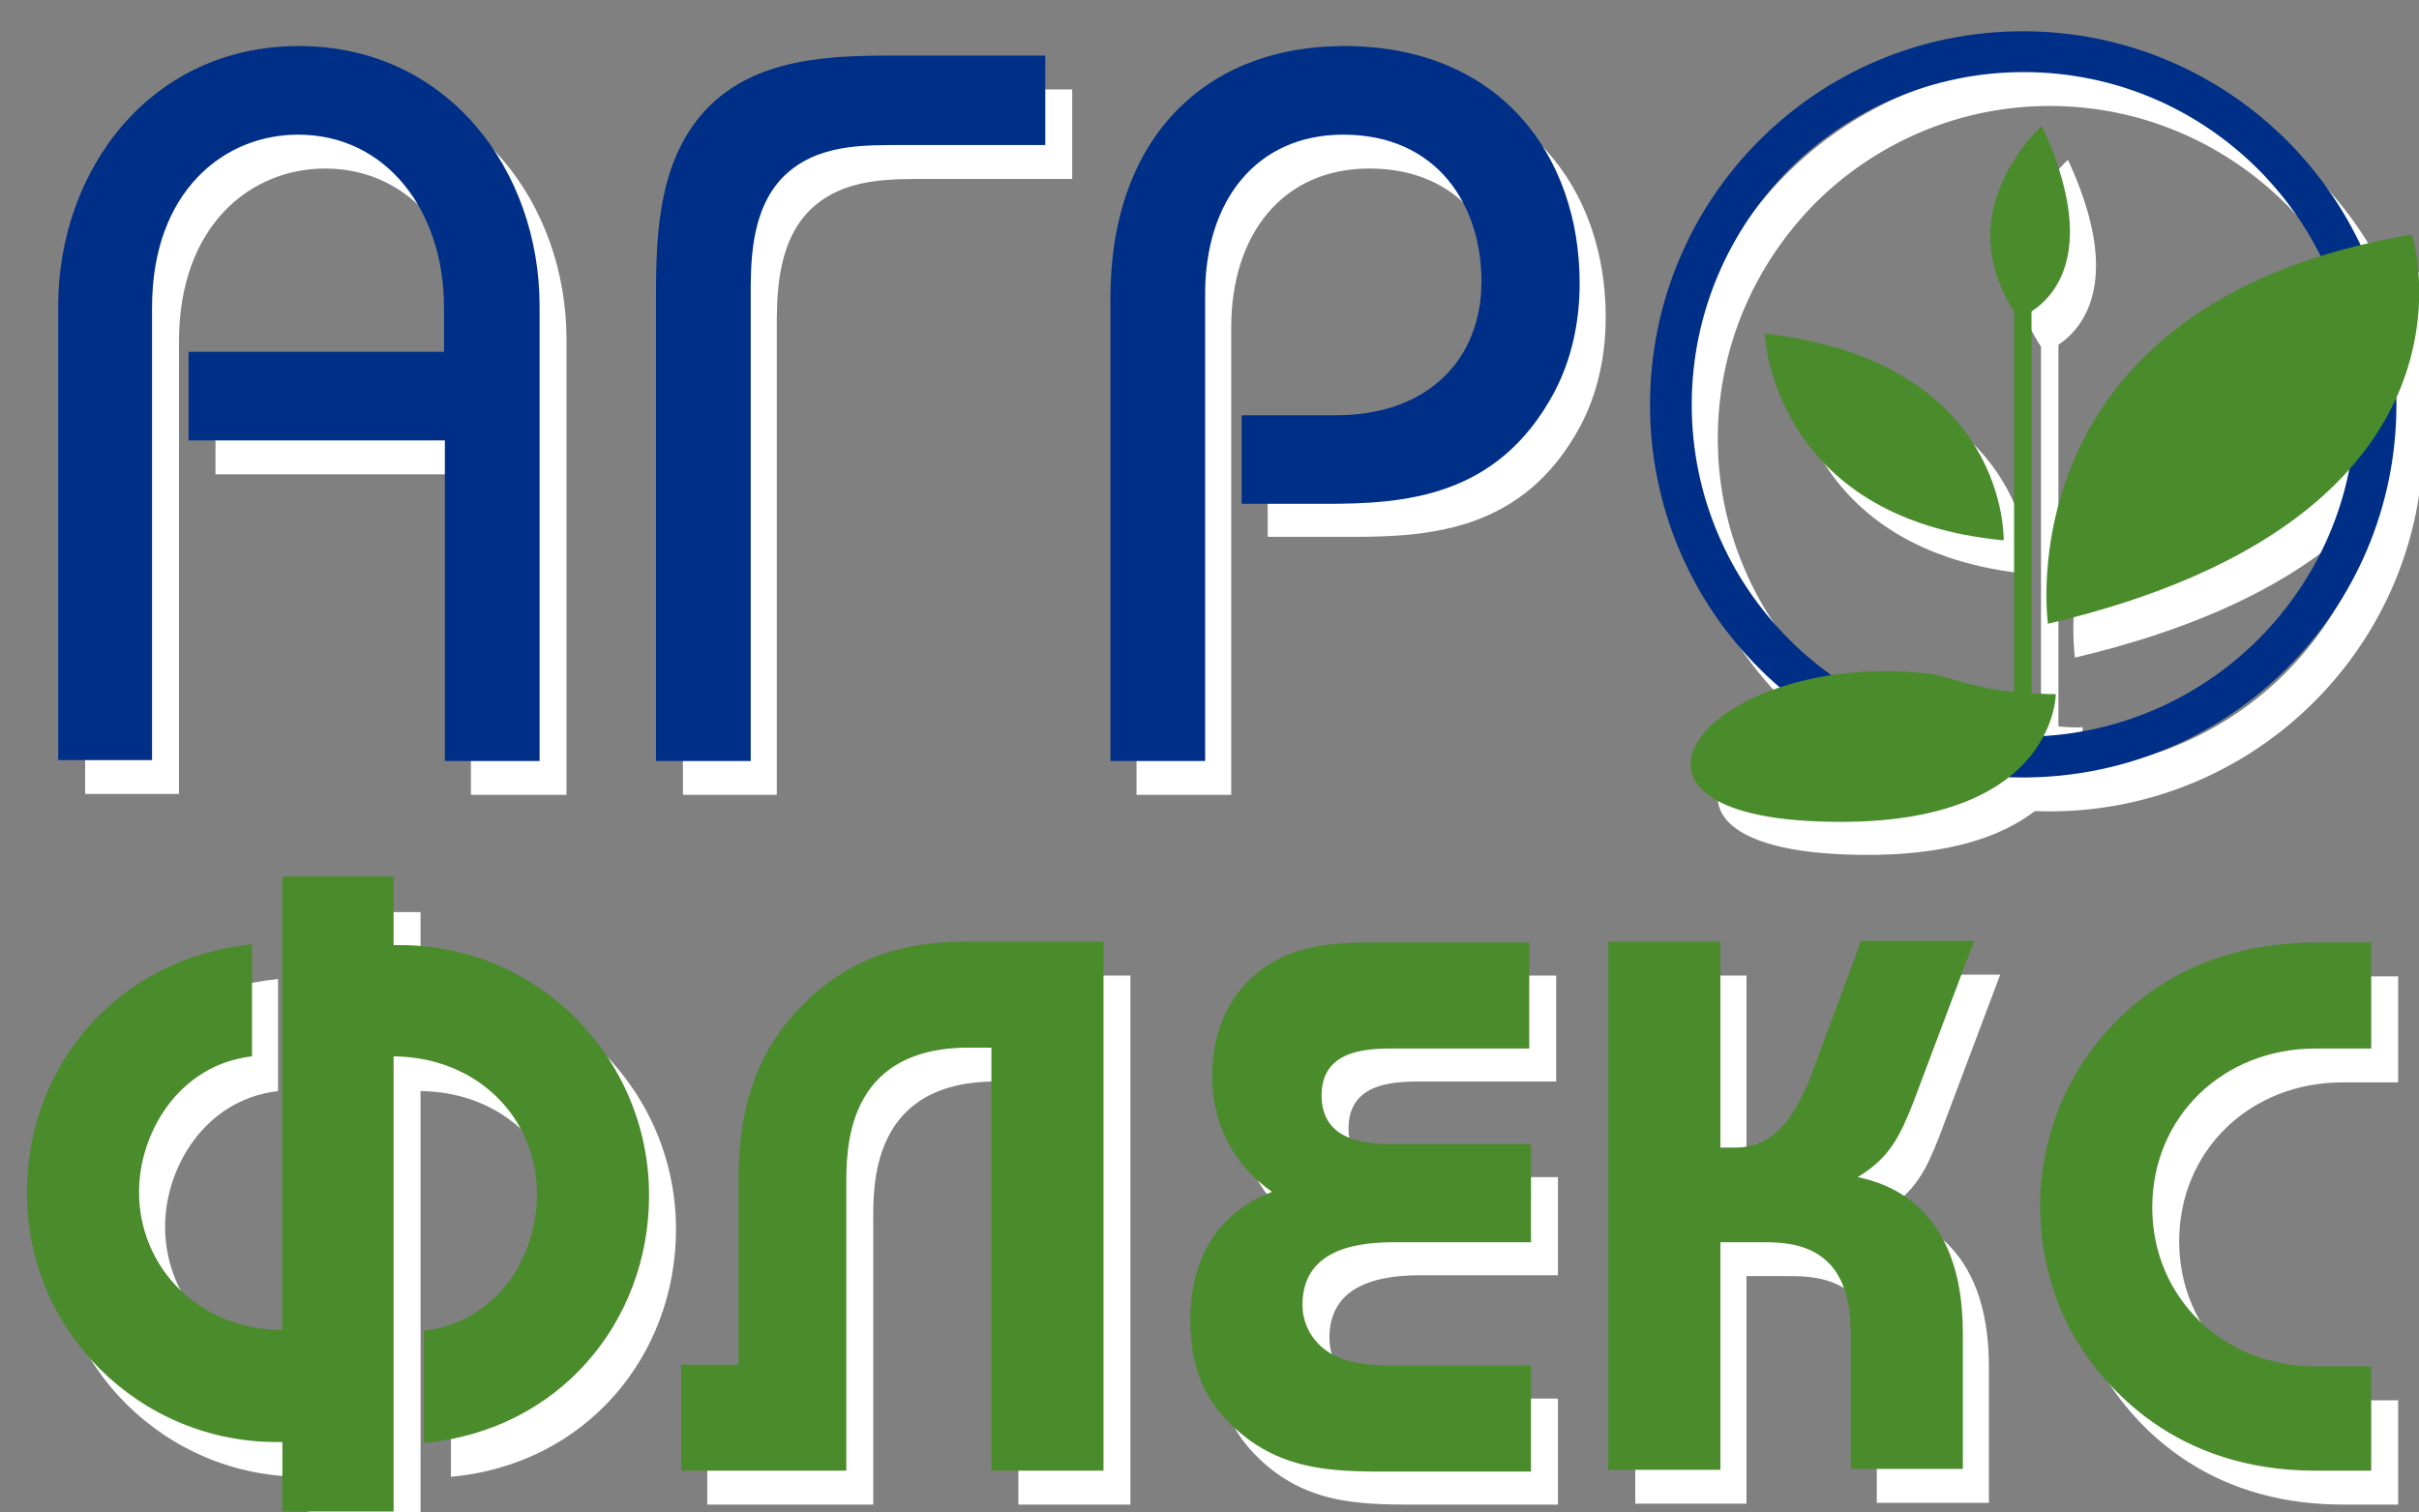 <svg version="1.1" id="Layer_1" xmlns="http://www.w3.org/2000/svg" x="0" y="0" viewBox="0 0 278.4 174.1" xml:space="preserve"><rect x="0" y="0" width="278.4" height="174.1" fill="#808080" stroke="none"/><style>.st0{fill:#fff}.st1{fill:#002f87}.st2{fill:#4a8b2c}</style><switch><g><path class="st0" d="M276.6 50.5h-2.4c0 10.6-4.3 20.1-11.2 27a38.24 38.24 0 01-27.1 11.2c-10.6 0-20.1-4.3-27-11.2-6.9-6.9-11.2-16.5-11.2-27 0-10.6 4.3-20.1 11.2-27.1 6.9-6.9 16.5-11.2 27-11.2 10.6 0 20.1 4.3 27.1 11.2 6.9 6.9 11.2 16.5 11.2 27.1h4.7c0-23.7-19.2-43-43-43-23.7 0-42.9 19.2-43 43 0 23.7 19.2 42.9 43 42.9 23.7 0 43-19.2 43-42.9h-2.3"/><path class="st0" d="M234.9 31.7h2v57.6h-2z"/><path class="st0" d="M238 18.4s-11.3 9.9-2.7 22.1c0 0 11.3-3.5 2.7-22.1m.8 57.3s-5.3-36.9 41.9-44.8c0 0 10.2 32.5-41.9 44.8m-5.1-9.6s.6-20.6-27.5-23.8c-.1 0 .8 21.3 27.5 23.8m6 17.6s0 16.2-28.6 14.6c-25.7-1.5-10.7-19.4 13.6-17 2.8.3 5.2 1.7 9.8 2.1 4.6.5 5.2.3 5.2.3M9.8 91.5V39.1c0-15.5 10.5-29.9 27.7-29.9s27.7 14.4 27.7 29.9v52.4h-11V54.6H24.8V44.4h29.4v-5.1c0-11.1-6.6-19.9-16.8-19.9-8.5 0-16.8 6.5-16.8 19.9v52.1H9.8m113.6-70.8h-16c-5 0-10.4-.2-14.3 3.7-3.8 3.9-3.7 10.1-3.7 13.9v53.3H78.6V37.9c0-7.4.3-16.6 6.8-22.4 6.1-5.4 14.9-5.2 21.9-5.2h16.1v10.3m7.4 70.9V38.2c0-18.4 10.9-29 26.9-29 18 0 27.1 12.7 27.1 27.3 0 4.4-.9 8.8-3 12.7-6.5 11.9-17.1 12.6-26.3 12.6h-9.6V51.7h10.9c10.6 0 16.7-6.4 16.7-15.4 0-8.8-5.1-16.9-15.9-16.9-10 0-15.9 7.6-15.9 18.3v53.8h-10.9M48.4 105v7.7h.8c15.7 0 28.6 12.9 28.6 28.8 0 14.6-10.4 27.1-25.9 28.5v-12.9c8.7-1.1 13-8.8 13-15.6 0-8.9-6.9-15.8-16.5-15.9V178H35.5v-8h-.7c-15.7 0-28.7-12.7-28.7-28.7 0-14.6 10.4-27 25.9-28.6v12.9c-8.5 1-13 8.9-13 15.6 0 8.8 7 15.9 16.5 15.9V105h12.9m81.7 68.2h-12.9v-48.7h-2.6c-14.4 0-14.1 12-14.1 16.1v32.6H81.4V161H88v-21.1c0-6.4 1-14.6 8.4-21.3 6.2-5.6 12.8-6.3 18.1-6.3h15.6v60.9m49.2-48.7h-15.2c-3 0-8.9-.2-8.9 5.4 0 5.4 5.4 5.6 8.1 5.6h16v11.3h-15.5c-3.5 0-10.8.3-10.8 7.2 0 2.4 1.3 4.6 3.6 5.8 2.1 1.1 4.7 1.2 7.6 1.2h15.1v12.2h-15c-6.9 0-13.6.3-19.4-5.3-3.7-3.5-4.8-7.6-4.8-12.1 0-9.3 5.2-13.2 9.4-14.8-4.3-3-6.9-7.7-6.9-13.3 0-3.6 1-7.2 3.2-9.9 4.1-5 9.7-5.5 15-5.5h18.3v12.2m9.1 48.7v-60.9H201V136h1.8c4.7 0 7.1-4.1 8.9-9l5.5-14.8h13l-7 18.6c-1.5 3.8-2.7 6.4-6.4 8.6 3.3.7 12.1 3.3 12.1 17.9V173H216v-15.7c0-10.7-7.4-10.4-10.7-10.4H201v26.2h-12.8m87.8.1h-6.4c-16.2 0-24.3-9.6-27.6-15.1-2.7-4.6-4.1-10-4.1-15.3 0-5.3 1.4-10.7 4.1-15.3 3.3-5.6 11.4-15.1 27.6-15.1h6.4v12.2h-6.4c-10.6 0-18.8 7.8-18.8 18.3 0 10.4 8.2 18.3 18.8 18.3h6.4v12"/><path class="st1" d="M273.5 46.6h-2.4c0 10.6-4.3 20.1-11.2 27-6.9 6.9-16.5 11.2-27 11.2-10.6 0-20.1-4.3-27-11.2-6.9-6.9-11.2-16.5-11.2-27 0-10.6 4.3-20.1 11.2-27.1 6.9-6.9 16.5-11.2 27-11.2 10.6 0 20.1 4.3 27 11.2 6.9 6.9 11.2 16.5 11.2 27.1h4.7c0-23.7-19.2-43-43-43-23.7 0-42.9 19.2-42.9 43 0 23.7 19.2 42.9 42.9 42.9s43-19.2 43-42.9h-2.3"/><path class="st2" d="M231.8 27.8h2v57.6h-2z"/><path class="st2" d="M235 14.5s-11.3 9.9-2.7 22.1c0 0 11.3-3.5 2.7-22.1m.7 57.3s-5.3-36.9 41.9-44.8c0 0 10.3 32.5-41.9 44.8m-5.1-9.6s.6-20.6-27.5-23.8c0 0 .8 21.3 27.5 23.8m6 17.7s0 16.2-28.6 14.6c-25.7-1.5-10.8-19.5 13.6-17 2.8.3 5.2 1.7 9.8 2.1 4.6.4 5.2.3 5.2.3"/><path class="st1" d="M6.7 87.6V35.2c0-15.5 10.5-29.9 27.7-29.9s27.7 14.4 27.7 29.9v52.4H51.2V50.7H21.7V40.5h29.4v-5.1c0-11.1-6.6-19.9-16.8-19.9-8.5 0-16.8 6.5-16.8 19.9v52.1H6.7m113.7-70.8h-16c-5 0-10.4-.2-14.3 3.7-3.8 3.9-3.7 10.1-3.7 13.9v53.3H75.5V34c0-7.4.3-16.6 6.8-22.4 6.1-5.4 15-5.2 21.9-5.2h16.1v10.3m7.5 70.9V34.3c0-18.4 10.9-29 26.9-29 18 0 27.1 12.7 27.1 27.3 0 4.4-.9 8.8-3 12.7-6.5 12-17.2 12.7-26.3 12.7h-9.6V47.8h10.9c10.5 0 16.7-6.4 16.7-15.4 0-8.8-5.1-16.9-15.9-16.9-10 0-15.9 7.6-15.9 18.3v53.8h-10.9"/><path class="st2" d="M45.3 101.1v7.7h.8c15.7 0 28.6 12.9 28.6 28.8 0 14.6-10.4 27.1-25.9 28.5v-12.9c8.7-1.1 13-8.8 13-15.7 0-8.9-6.9-15.8-16.5-15.9V174H32.5v-8h-.7c-15.7 0-28.7-12.7-28.7-28.7 0-14.6 10.4-27 25.9-28.6v12.9c-8.5 1-13 8.9-13 15.6 0 8.8 7 15.9 16.5 15.9v-52.2h12.8m81.7 68.4h-12.9v-48.7h-2.6c-14.4 0-14.1 12-14.1 16.1v32.6h-19v-12.2H85V136c0-6.4 1-14.6 8.4-21.3 6.2-5.6 12.8-6.3 18.1-6.3H127v60.9m49.2-48.6H161c-3 0-8.9-.2-8.9 5.4 0 5.4 5.4 5.6 8.1 5.6h16V143h-15.5c-3.5 0-10.8.3-10.8 7.2 0 2.4 1.3 4.6 3.6 5.8 2.1 1.1 4.7 1.2 7.6 1.2h15.1v12.2h-15c-6.9 0-13.6.3-19.4-5.3-3.7-3.5-4.8-7.6-4.8-12.1 0-9.3 5.2-13.2 9.4-14.8-4.3-3-6.9-7.7-6.9-13.3 0-3.6 1-7.2 3.2-9.9 4.1-5 9.7-5.5 15-5.5H176v12.2m9.1 48.6v-60.9H198v23.7h1.8c4.7 0 7.1-4.1 8.9-9l5.5-14.8h13l-7 18.6c-1.5 3.8-2.7 6.4-6.4 8.6 3.3.7 12.1 3.3 12.1 17.9v15.7H213v-15.7c0-10.7-7.4-10.4-10.7-10.4H198v26.2h-12.9m87.8.1h-6.4c-16.2 0-24.2-9.6-27.6-15.1-2.7-4.6-4.1-10-4.1-15.3 0-5.3 1.4-10.7 4.1-15.3 3.3-5.6 11.4-15.1 27.6-15.1h6.4v12.2h-6.4c-10.6 0-18.8 7.8-18.8 18.3 0 10.4 8.2 18.3 18.8 18.3h6.4v12"/></g></switch></svg>